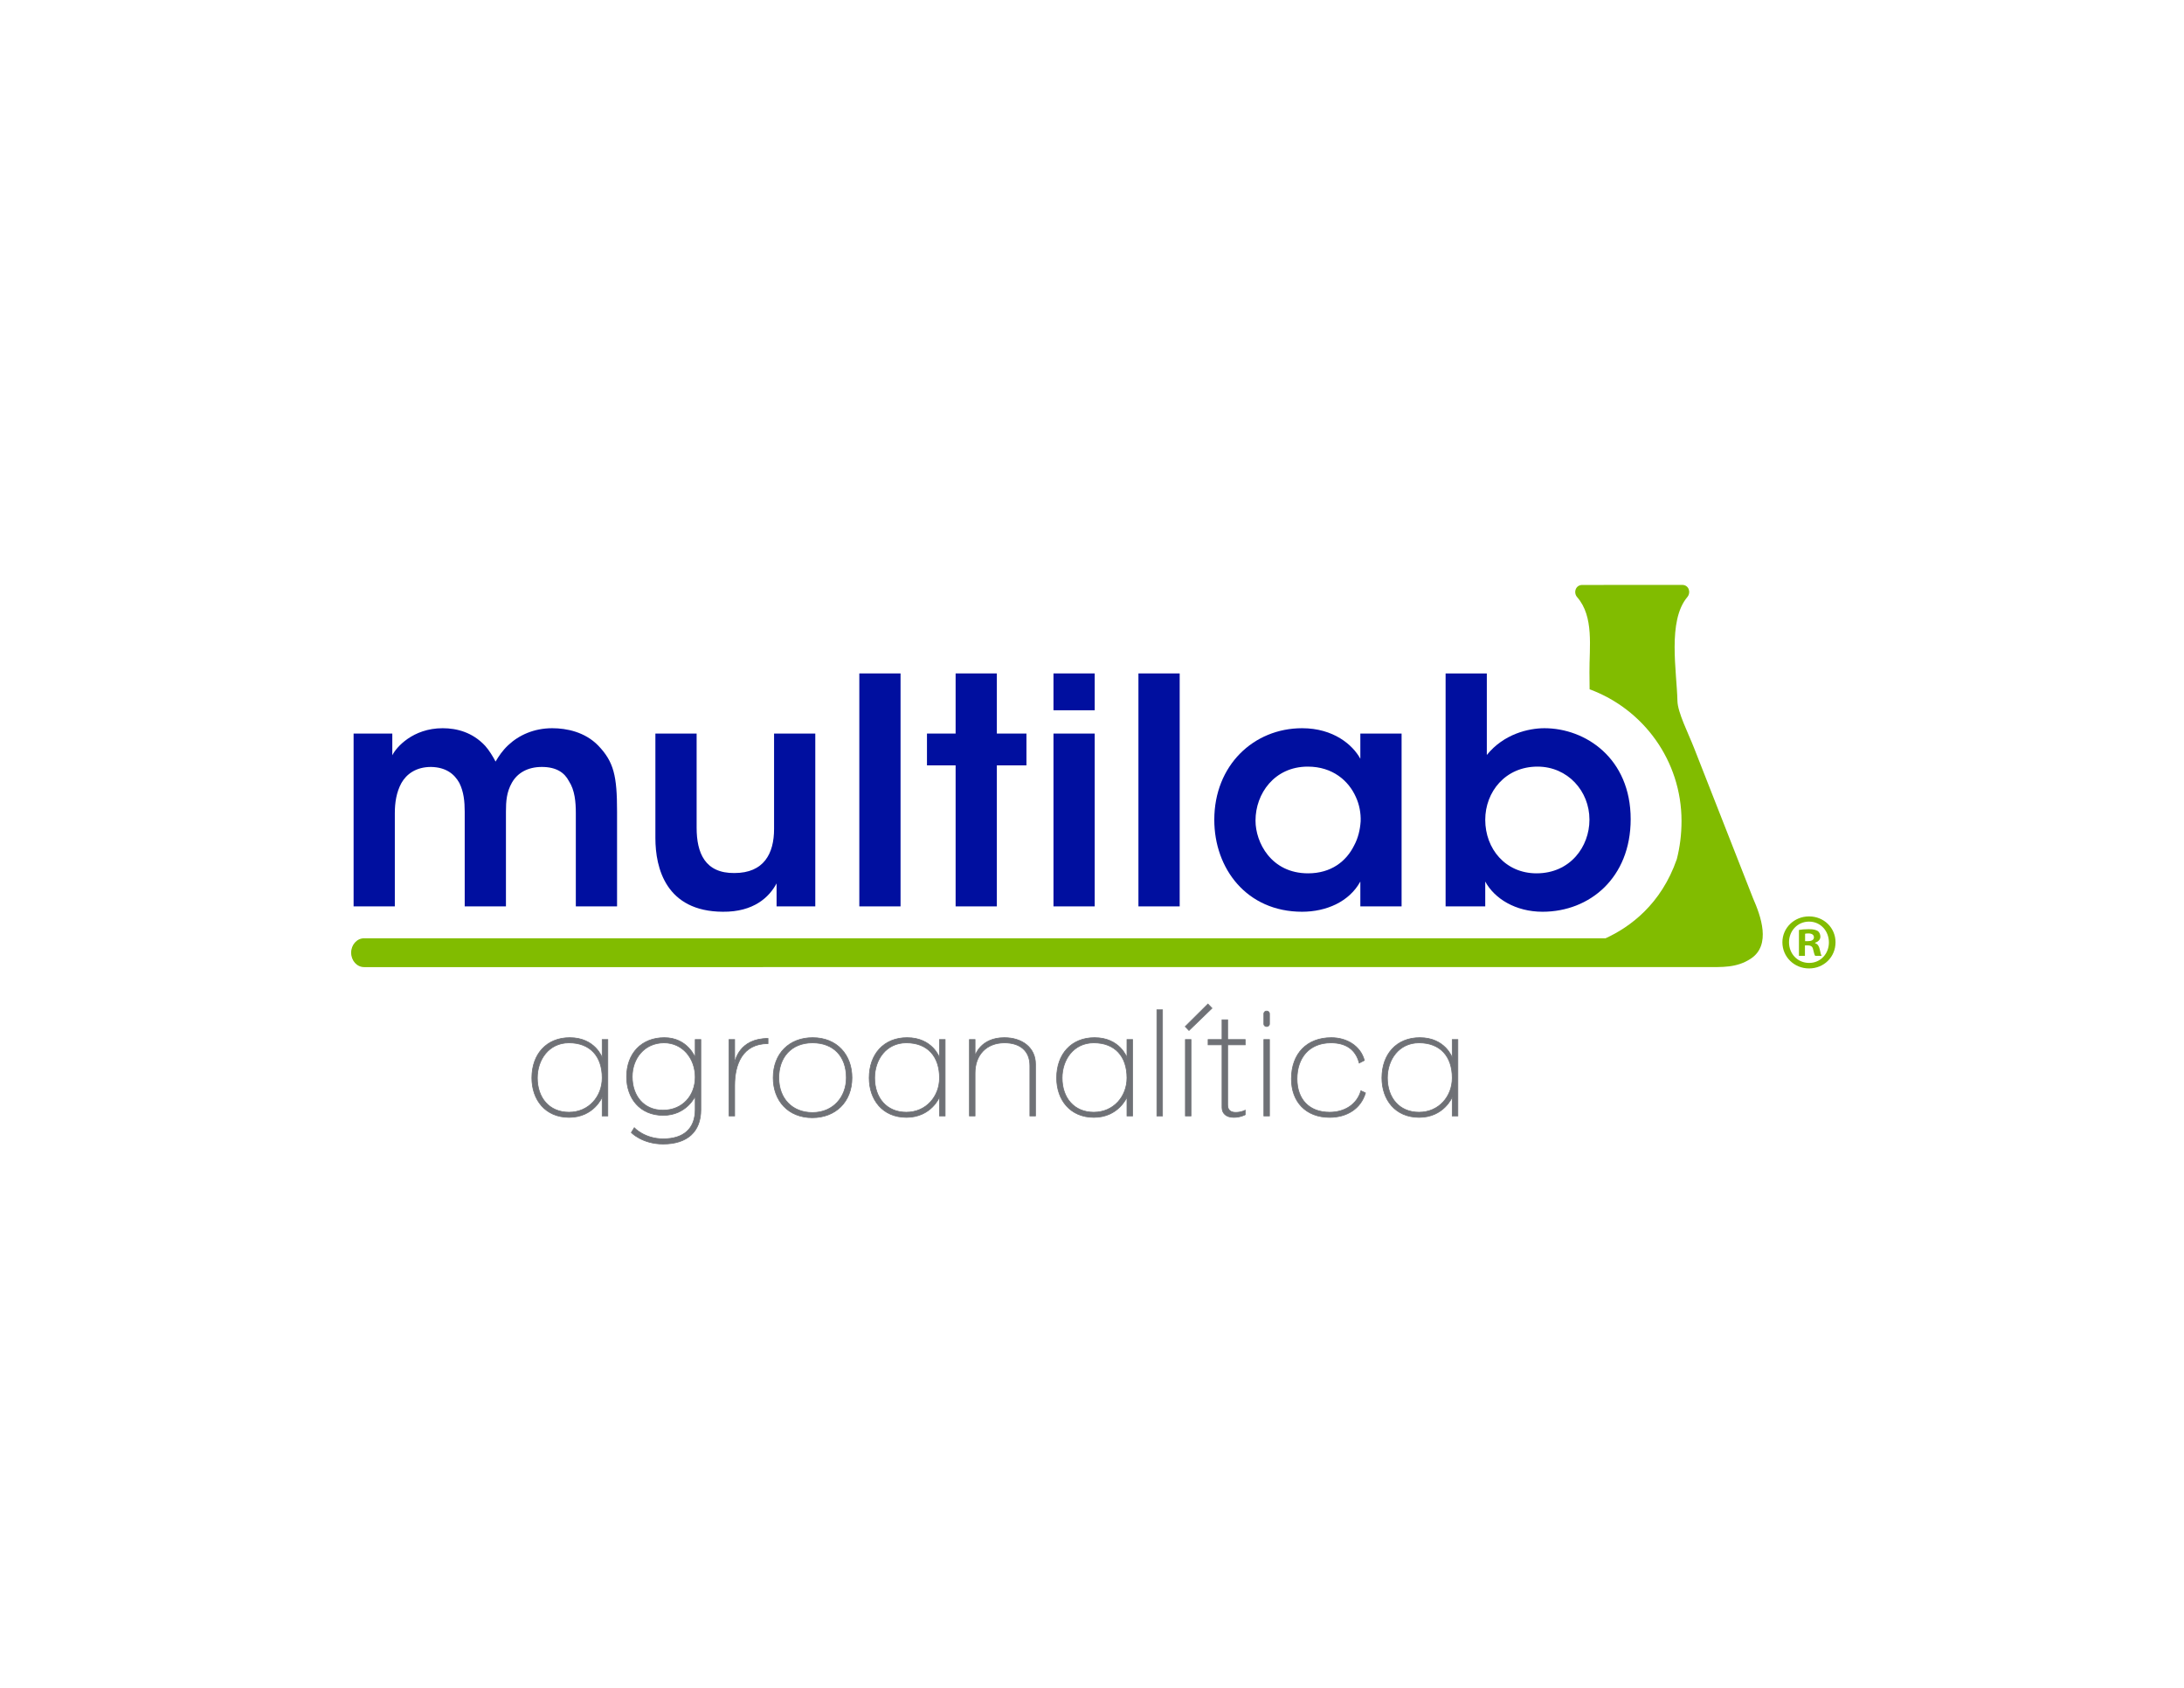 <?xml version="1.0" encoding="UTF-8" standalone="no"?>
<!-- Created with Inkscape (http://www.inkscape.org/) -->

<svg
   version="1.1"
   id="svg2"
   width="1056"
   height="816"
   viewBox="0 0 1056 816"
   sodipodi:docname="MLAB_logotipo.ai"
   xmlns:inkscape="http://www.inkscape.org/namespaces/inkscape"
   xmlns:sodipodi="http://sodipodi.sourceforge.net/DTD/sodipodi-0.dtd"
   xmlns="http://www.w3.org/2000/svg"
   xmlns:svg="http://www.w3.org/2000/svg">
  <defs
     id="defs6">
    <clipPath
       clipPathUnits="userSpaceOnUse"
       id="clipPath16">
      <path
         d="M 0,612 H 792 V 0 H 0 Z"
         id="path14" />
    </clipPath>
    <clipPath
       clipPathUnits="userSpaceOnUse"
       id="clipPath24">
      <path
         d="M 127.369,400.016 H 665.796 V 197.112 H 127.369 Z"
         id="path22" />
    </clipPath>
  </defs>
  <sodipodi:namedview
     id="namedview4"
     pagecolor="#ffffff"
     bordercolor="#000000"
     borderopacity="0.25"
     inkscape:showpageshadow="2"
     inkscape:pageopacity="0.0"
     inkscape:pagecheckerboard="0"
     inkscape:deskcolor="#d1d1d1" />
  <g
     id="g8"
     inkscape:groupmode="layer"
     inkscape:label="MLAB_logotipo"
     transform="matrix(1.333,0,0,-1.333,0,816)">
    <g
       id="g10">
      <g
         id="g12"
         clip-path="url(#clipPath16)">
        <g
           id="g18">
          <g
             id="g20" />
          <g
             id="g152">
            <g
               clip-path="url(#clipPath24)"
               id="g150">
              <g
                 transform="translate(194.909,221.209)"
                 id="g28">
                <path
                   d="M 0,0 C 0,-7.213 4.319,-12.441 11.478,-12.441 18.69,-12.441 23.52,-6.7 23.52,0 23.52,7.782 19.202,12.724 11.478,12.724 4.148,12.724 0,6.589 0,0 m 23.52,-13.802 v 6.875 c 0,0 -3.011,-7.384 -11.988,-7.384 -8.689,0 -13.518,6.417 -13.518,14.311 0,8.58 5.284,14.601 13.746,14.601 9.26,0 11.76,-7.271 11.76,-7.271 v 6.586 h 2.042 v -27.718 z"
                   style="fill:#6f7176;fill-opacity:1;fill-rule:nonzero;stroke:none"
                   id="path26" />
              </g>
              <g
                 transform="translate(194.909,221.209)"
                 id="g32">
                <path
                   d="M 0,0 C 0,-7.213 4.319,-12.441 11.478,-12.441 18.69,-12.441 23.52,-6.7 23.52,0 23.52,7.782 19.202,12.724 11.478,12.724 4.148,12.724 0,6.589 0,0 Z m 23.52,-13.802 v 6.875 c 0,0 -3.011,-7.384 -11.988,-7.384 -8.689,0 -13.518,6.417 -13.518,14.311 0,8.58 5.284,14.601 13.746,14.601 9.26,0 11.76,-7.271 11.76,-7.271 v 6.586 h 2.042 v -27.718 z"
                   style="fill:none;stroke:#6f7176;stroke-width:0.25;stroke-linecap:butt;stroke-linejoin:miter;stroke-miterlimit:10;stroke-dasharray:none;stroke-opacity:1"
                   id="path30" />
              </g>
              <g
                 transform="translate(229.336,221.667)"
                 id="g36">
                <path
                   d="m 0,0 c 0,-6.99 4.204,-12.161 11.132,-12.161 7.156,0 11.701,5.343 11.701,11.989 0,6.816 -4.6,12.438 -11.303,12.438 C 4.371,12.266 0,6.532 0,0 m 0.737,-18.521 c 0,0 3.693,-4.034 10.506,-4.034 7.331,0 11.59,3.636 11.59,10.622 v 4.829 c 0,0 -3.125,-6.927 -11.59,-6.927 -8.464,0 -13.289,6.188 -13.289,13.973 0,8.524 5.453,14.201 13.687,14.201 8.464,0 11.192,-7.216 11.192,-7.216 v 6.531 h 2.045 v -25.447 c 0,-8.008 -4.943,-12.442 -13.689,-12.442 -7.556,0 -11.533,4.151 -11.533,4.151 z"
                   style="fill:#6f7176;fill-opacity:1;fill-rule:nonzero;stroke:none"
                   id="path34" />
              </g>
              <g
                 transform="translate(229.336,221.667)"
                 id="g40">
                <path
                   d="m 0,0 c 0,-6.99 4.204,-12.161 11.132,-12.161 7.156,0 11.701,5.343 11.701,11.989 0,6.816 -4.6,12.438 -11.303,12.438 C 4.371,12.266 0,6.532 0,0 Z m 0.737,-18.521 c 0,0 3.693,-4.034 10.506,-4.034 7.331,0 11.59,3.636 11.59,10.622 v 4.829 c 0,0 -3.125,-6.927 -11.59,-6.927 -8.464,0 -13.289,6.188 -13.289,13.973 0,8.524 5.453,14.201 13.687,14.201 8.464,0 11.192,-7.216 11.192,-7.216 v 6.531 h 2.045 v -25.447 c 0,-8.008 -4.943,-12.442 -13.689,-12.442 -7.556,0 -11.533,4.151 -11.533,4.151 z"
                   style="fill:none;stroke:#6f7176;stroke-width:0.25;stroke-linecap:butt;stroke-linejoin:miter;stroke-miterlimit:10;stroke-dasharray:none;stroke-opacity:1"
                   id="path38" />
              </g>
              <g
                 transform="translate(278.582,233.65)"
                 id="g44">
                <path
                   d="m 0,0 c -9.256,0 -12.097,-7.499 -12.097,-15.17 v -11.073 h -2.044 V 1.475 h 2.044 V -7.102 C -11.983,-6.31 -10.505,1.876 0,1.876 Z"
                   style="fill:#6f7176;fill-opacity:1;fill-rule:nonzero;stroke:none"
                   id="path42" />
              </g>
              <g
                 transform="translate(278.582,233.65)"
                 id="g48">
                <path
                   d="m 0,0 c -9.256,0 -12.097,-7.499 -12.097,-15.17 v -11.073 h -2.044 V 1.475 h 2.044 V -7.102 C -11.983,-6.31 -10.505,1.876 0,1.876 Z"
                   style="fill:none;stroke:#6f7176;stroke-width:0.25;stroke-linecap:butt;stroke-linejoin:miter;stroke-miterlimit:10;stroke-dasharray:none;stroke-opacity:1"
                   id="path46" />
              </g>
              <g
                 transform="translate(282.503,221.273)"
                 id="g52">
                <path
                   d="m 0,0 c 0,-7.562 4.885,-12.619 12.215,-12.619 7.497,0 12.269,5.629 12.269,12.619 0,7.719 -4.601,12.66 -12.269,12.66 C 4.43,12.66 0,7.267 0,0 m -2.043,0 c 0,8.797 5.848,14.537 14.314,14.537 8.861,0 14.256,-6.25 14.256,-14.537 0,-8.81 -6.018,-14.489 -14.371,-14.489 -8.861,0 -14.199,6.246 -14.199,14.489"
                   style="fill:#6f7176;fill-opacity:1;fill-rule:nonzero;stroke:none"
                   id="path50" />
              </g>
              <g
                 transform="translate(282.503,221.273)"
                 id="g56">
                <path
                   d="m 0,0 c 0,-7.562 4.885,-12.619 12.215,-12.619 7.497,0 12.269,5.629 12.269,12.619 0,7.719 -4.601,12.66 -12.269,12.66 C 4.43,12.66 0,7.267 0,0 Z m -2.043,0 c 0,8.797 5.848,14.537 14.314,14.537 8.861,0 14.256,-6.25 14.256,-14.537 0,-8.81 -6.018,-14.489 -14.371,-14.489 -8.861,0 -14.199,6.246 -14.199,14.489 z"
                   style="fill:none;stroke:#6f7176;stroke-width:0.25;stroke-linecap:butt;stroke-linejoin:miter;stroke-miterlimit:10;stroke-dasharray:none;stroke-opacity:1"
                   id="path54" />
              </g>
              <g
                 transform="translate(317.267,221.209)"
                 id="g60">
                <path
                   d="M 0,0 C 0,-7.213 4.319,-12.441 11.478,-12.441 18.69,-12.441 23.52,-6.7 23.52,0 23.52,7.782 19.202,12.724 11.478,12.724 4.149,12.724 0,6.589 0,0 m 23.52,-13.802 v 6.875 c 0,0 -3.009,-7.384 -11.987,-7.384 -8.691,0 -13.519,6.417 -13.519,14.311 0,8.58 5.282,14.601 13.747,14.601 9.259,0 11.759,-7.271 11.759,-7.271 v 6.586 h 2.044 v -27.718 z"
                   style="fill:#6f7176;fill-opacity:1;fill-rule:nonzero;stroke:none"
                   id="path58" />
              </g>
              <g
                 transform="translate(317.267,221.209)"
                 id="g64">
                <path
                   d="M 0,0 C 0,-7.213 4.319,-12.441 11.478,-12.441 18.69,-12.441 23.52,-6.7 23.52,0 23.52,7.782 19.202,12.724 11.478,12.724 4.149,12.724 0,6.589 0,0 Z m 23.52,-13.802 v 6.875 c 0,0 -3.009,-7.384 -11.987,-7.384 -8.691,0 -13.519,6.417 -13.519,14.311 0,8.58 5.282,14.601 13.747,14.601 9.259,0 11.759,-7.271 11.759,-7.271 v 6.586 h 2.044 v -27.718 z"
                   style="fill:none;stroke:#6f7176;stroke-width:0.25;stroke-linecap:butt;stroke-linejoin:miter;stroke-miterlimit:10;stroke-dasharray:none;stroke-opacity:1"
                   id="path62" />
              </g>
              <g
                 transform="translate(373.565,207.407)"
                 id="g68">
                <path
                   d="m 0,0 v 18.231 c 0,5.398 -3.583,8.294 -9.205,8.294 -6.589,0 -10.681,-4.429 -10.681,-10.959 V 0 h -2.043 v 27.718 h 2.043 v -5.906 c 0,0 1.878,6.59 10.622,6.59 6.478,0 11.307,-3.638 11.307,-9.601 L 2.043,0 Z"
                   style="fill:#6f7176;fill-opacity:1;fill-rule:nonzero;stroke:none"
                   id="path66" />
              </g>
              <g
                 transform="translate(373.565,207.407)"
                 id="g72">
                <path
                   d="m 0,0 v 18.231 c 0,5.398 -3.583,8.294 -9.205,8.294 -6.589,0 -10.681,-4.429 -10.681,-10.959 V 0 h -2.043 v 27.718 h 2.043 v -5.906 c 0,0 1.878,6.59 10.622,6.59 6.478,0 11.307,-3.638 11.307,-9.601 L 2.043,0 Z"
                   style="fill:none;stroke:#6f7176;stroke-width:0.25;stroke-linecap:butt;stroke-linejoin:miter;stroke-miterlimit:10;stroke-dasharray:none;stroke-opacity:1"
                   id="path70" />
              </g>
              <g
                 transform="translate(385.265,221.209)"
                 id="g76">
                <path
                   d="m 0,0 c 0,-7.213 4.318,-12.441 11.473,-12.441 7.217,0 12.043,5.741 12.043,12.441 0,7.782 -4.314,12.724 -12.043,12.724 C 4.148,12.724 0,6.589 0,0 m 23.516,-13.802 v 6.875 c 0,0 -3.009,-7.384 -11.985,-7.384 -8.691,0 -13.519,6.417 -13.519,14.311 0,8.58 5.281,14.601 13.748,14.601 9.256,0 11.756,-7.271 11.756,-7.271 v 6.586 h 2.046 v -27.718 z"
                   style="fill:#6f7176;fill-opacity:1;fill-rule:nonzero;stroke:none"
                   id="path74" />
              </g>
              <g
                 transform="translate(385.265,221.209)"
                 id="g80">
                <path
                   d="m 0,0 c 0,-7.213 4.318,-12.441 11.473,-12.441 7.217,0 12.043,5.741 12.043,12.441 0,7.782 -4.314,12.724 -12.043,12.724 C 4.148,12.724 0,6.589 0,0 Z m 23.516,-13.802 v 6.875 c 0,0 -3.009,-7.384 -11.985,-7.384 -8.691,0 -13.519,6.417 -13.519,14.311 0,8.58 5.281,14.601 13.748,14.601 9.256,0 11.756,-7.271 11.756,-7.271 v 6.586 h 2.046 v -27.718 z"
                   style="fill:none;stroke:#6f7176;stroke-width:0.25;stroke-linecap:butt;stroke-linejoin:miter;stroke-miterlimit:10;stroke-dasharray:none;stroke-opacity:1"
                   id="path78" />
              </g>
              <path
                 d="m 419.632,245.919 h 2.043 v -38.512 h -2.043 z"
                 style="fill:#6f7176;fill-opacity:1;fill-rule:nonzero;stroke:#6f7176;stroke-width:0.25;stroke-linecap:butt;stroke-linejoin:miter;stroke-miterlimit:10;stroke-dasharray:none;stroke-opacity:1"
                 id="path82" />
              <path
                 d="m 432.014,235.125 h -2.043 v -27.718 h 2.043 z m 6.134,12.896 1.478,-1.533 -8.35,-8.068 -1.364,1.422 z"
                 style="fill:#6f7176;fill-opacity:1;fill-rule:nonzero;stroke:none"
                 id="path84" />
              <path
                 d="m 432.014,235.125 h -2.043 v -27.718 h 2.043 z m 6.134,12.896 1.478,-1.533 -8.35,-8.068 -1.364,1.422 z"
                 style="fill:none;stroke:#6f7176;stroke-width:0.25;stroke-linecap:butt;stroke-linejoin:miter;stroke-miterlimit:10;stroke-dasharray:none;stroke-opacity:1"
                 id="path86" />
              <g
                 transform="translate(445.308,233.198)"
                 id="g90">
                <path
                   d="m 0,0 v -21.812 c 0,-1.766 1.022,-2.675 2.894,-2.675 2.159,0 3.467,0.795 3.467,0.795 v -1.648 c 0,0 -1.704,-0.96 -4.146,-0.96 -2.783,0 -4.262,1.472 -4.262,3.577 V 0 h -5.054 v 1.927 h 5.054 V 9.089 H 0 V 1.927 H 6.361 L 6.361,0 Z"
                   style="fill:#6f7176;fill-opacity:1;fill-rule:nonzero;stroke:none"
                   id="path88" />
              </g>
              <g
                 transform="translate(445.308,233.198)"
                 id="g94">
                <path
                   d="m 0,0 v -21.812 c 0,-1.766 1.022,-2.675 2.894,-2.675 2.159,0 3.467,0.795 3.467,0.795 v -1.648 c 0,0 -1.704,-0.96 -4.146,-0.96 -2.783,0 -4.262,1.472 -4.262,3.577 V 0 h -5.054 v 1.927 h 5.054 V 9.089 H 0 V 1.927 H 6.361 L 6.361,0 Z"
                   style="fill:none;stroke:#6f7176;stroke-width:0.25;stroke-linecap:butt;stroke-linejoin:miter;stroke-miterlimit:10;stroke-dasharray:none;stroke-opacity:1"
                   id="path92" />
              </g>
              <path
                 d="m 458.431,235.125 h 2.043 v -27.718 h -2.043 z m 0,9.318 c 0,0.681 0.508,1.025 1.022,1.025 0.512,0 1.021,-0.344 1.021,-1.025 v -3.637 c 0,-0.623 -0.509,-0.964 -1.021,-0.964 -0.514,0 -1.022,0.341 -1.022,0.964 z"
                 style="fill:#6f7176;fill-opacity:1;fill-rule:nonzero;stroke:none"
                 id="path96" />
              <path
                 d="m 458.431,235.125 h 2.043 v -27.718 h -2.043 z m 0,9.318 c 0,0.681 0.508,1.025 1.022,1.025 0.512,0 1.021,-0.344 1.021,-1.025 v -3.637 c 0,-0.623 -0.509,-0.964 -1.021,-0.964 -0.514,0 -1.022,0.341 -1.022,0.964 z"
                 style="fill:none;stroke:#6f7176;stroke-width:0.25;stroke-linecap:butt;stroke-linejoin:miter;stroke-miterlimit:10;stroke-dasharray:none;stroke-opacity:1"
                 id="path98" />
              <g
                 transform="translate(468.426,220.872)"
                 id="g102">
                <path
                   d="m 0,0 c 0,9.197 5.682,14.938 14.486,14.938 5.566,0 10.566,-2.959 11.986,-8.241 l -1.874,-0.96 c -1.25,4.885 -4.83,7.324 -10.227,7.324 C 6.363,13.061 2.047,7.495 2.047,0 c 0,-7.334 4.316,-12.104 11.815,-12.104 5.338,0 9.883,2.729 11.359,7.782 l 1.65,-0.792 c -1.706,-5.738 -6.763,-8.86 -13.009,-8.86 C 5.227,-13.974 0,-8.294 0,0"
                   style="fill:#6f7176;fill-opacity:1;fill-rule:nonzero;stroke:none"
                   id="path100" />
              </g>
              <g
                 transform="translate(468.426,220.872)"
                 id="g106">
                <path
                   d="m 0,0 c 0,9.197 5.682,14.938 14.486,14.938 5.566,0 10.566,-2.959 11.986,-8.241 l -1.874,-0.96 c -1.25,4.885 -4.83,7.324 -10.227,7.324 C 6.363,13.061 2.047,7.495 2.047,0 c 0,-7.334 4.316,-12.104 11.815,-12.104 5.338,0 9.883,2.729 11.359,7.782 l 1.65,-0.792 c -1.706,-5.738 -6.763,-8.86 -13.009,-8.86 C 5.227,-13.974 0,-8.294 0,0 Z"
                   style="fill:none;stroke:#6f7176;stroke-width:0.25;stroke-linecap:butt;stroke-linejoin:miter;stroke-miterlimit:10;stroke-dasharray:none;stroke-opacity:1"
                   id="path104" />
              </g>
              <g
                 transform="translate(503.249,221.209)"
                 id="g110">
                <path
                   d="m 0,0 c 0,-7.213 4.315,-12.441 11.475,-12.441 7.212,0 12.043,5.741 12.043,12.441 0,7.782 -4.321,12.724 -12.043,12.724 C 4.146,12.724 0,6.589 0,0 m 23.518,-13.802 v 6.875 c 0,0 -3.013,-7.384 -11.988,-7.384 -8.693,0 -13.52,6.417 -13.52,14.311 0,8.58 5.285,14.601 13.746,14.601 9.263,0 11.762,-7.271 11.762,-7.271 v 6.586 h 2.043 v -27.718 z"
                   style="fill:#6f7176;fill-opacity:1;fill-rule:nonzero;stroke:none"
                   id="path108" />
              </g>
              <g
                 transform="translate(503.249,221.209)"
                 id="g114">
                <path
                   d="m 0,0 c 0,-7.213 4.315,-12.441 11.475,-12.441 7.212,0 12.043,5.741 12.043,12.441 0,7.782 -4.321,12.724 -12.043,12.724 C 4.146,12.724 0,6.589 0,0 Z m 23.518,-13.802 v 6.875 c 0,0 -3.013,-7.384 -11.988,-7.384 -8.693,0 -13.52,6.417 -13.52,14.311 0,8.58 5.285,14.601 13.746,14.601 9.263,0 11.762,-7.271 11.762,-7.271 v 6.586 h 2.043 v -27.718 z"
                   style="fill:none;stroke:#6f7176;stroke-width:0.25;stroke-linecap:butt;stroke-linejoin:miter;stroke-miterlimit:10;stroke-dasharray:none;stroke-opacity:1"
                   id="path112" />
              </g>
              <g
                 transform="translate(128.26,346.102)"
                 id="g118">
                <path
                   d="m 0,0 h 14.039 v -7.88 c 1.376,2.849 7.426,9.82 18.274,9.82 5.135,0 10.844,-1.482 15.411,-6.392 1.372,-1.489 2.97,-4.115 3.77,-5.709 1.138,1.94 2.51,3.994 4.567,5.934 3.882,3.658 9.362,6.167 15.981,6.167 5.253,0 11.877,-1.368 16.67,-6.278 5.713,-5.94 6.851,-11.073 6.851,-23.979 V -62.682 H 80.607 v 33.79 c 0,4.004 -0.339,8.342 -2.511,11.652 -1.598,3.082 -4.568,5.133 -9.819,5.133 -5.256,0 -8.906,-2.28 -10.847,-5.702 -1.94,-3.432 -2.169,-6.742 -2.169,-10.508 V -62.682 H 40.303 v 34.365 c 0,3.658 -0.344,7.194 -1.939,10.393 -1.828,3.308 -4.913,5.712 -10.278,5.817 -5.48,0 -8.906,-2.624 -10.733,-5.817 -1.829,-3.317 -2.398,-7.197 -2.398,-10.85 V -62.682 H 0 Z"
                   style="fill:#000f9f;fill-opacity:1;fill-rule:nonzero;stroke:none"
                   id="path116" />
              </g>
              <g
                 transform="translate(295.729,283.42)"
                 id="g122">
                <path
                   d="M 0,0 H -14.041 V 8.336 C -16.667,3.422 -22.263,-2.058 -33.564,-1.943 -54.118,-1.832 -58.002,13.815 -58.002,24.78 v 37.902 h 14.96 V 28.546 c 0,-9.248 3.084,-16.557 13.705,-16.448 10.726,0 14.385,7.086 14.385,15.99 V 62.682 H 0 Z"
                   style="fill:#000f9f;fill-opacity:1;fill-rule:nonzero;stroke:none"
                   id="path120" />
              </g>
              <path
                 d="m 311.699,367.912 h 14.955 V 283.42 h -14.955 z"
                 style="fill:#000f9f;fill-opacity:1;fill-rule:nonzero;stroke:none"
                 id="path124" />
              <g
                 transform="translate(346.629,334.565)"
                 id="g128">
                <path
                   d="M 0,0 H -10.39 V 11.538 H 0 v 21.81 H 14.955 V 11.538 H 25.689 V 0 H 14.955 V -51.145 H 0 Z"
                   style="fill:#000f9f;fill-opacity:1;fill-rule:nonzero;stroke:none"
                   id="path126" />
              </g>
              <path
                 d="m 382.127,346.102 h 14.956 V 283.42 h -14.956 z m 0,21.81 h 14.956 v -13.363 h -14.956 z"
                 style="fill:#000f9f;fill-opacity:1;fill-rule:nonzero;stroke:none"
                 id="path130" />
              <path
                 d="m 412.942,367.912 h 14.963 V 283.42 h -14.963 z"
                 style="fill:#000f9f;fill-opacity:1;fill-rule:nonzero;stroke:none"
                 id="path132" />
              <g
                 transform="translate(455.412,314.478)"
                 id="g136">
                <path
                   d="m 0,0 c 0,-7.769 5.601,-19.069 19.063,-19.069 8.343,0 13.821,4.332 16.673,10.044 1.486,2.747 2.175,5.708 2.398,8.79 C 38.25,2.732 37.677,5.82 36.422,8.561 33.8,14.501 27.974,19.635 18.953,19.635 6.855,19.635 0,9.82 0,0.115 Z M 52.984,-31.058 H 38.021 v 9.016 c -3.996,-7.305 -12.33,-10.959 -21.123,-10.959 -20.094,0 -31.852,15.643 -31.852,33.341 0,19.746 14.267,33.224 31.852,33.224 11.419,0 18.383,-6.055 21.123,-11.077 v 9.137 h 14.963 z"
                   style="fill:#000f9f;fill-opacity:1;fill-rule:nonzero;stroke:none"
                   id="path134" />
              </g>
              <g
                 transform="translate(576.534,314.93)"
                 id="g140">
                <path
                   d="m 0,0 c 0,10.278 -7.876,19.183 -18.839,19.183 -11.646,0 -18.957,-9.134 -18.957,-19.294 0,-10.504 7.311,-19.41 18.609,-19.41 C -6.96,-19.521 0,-9.82 0,-0.111 Z m -52.175,52.982 h 14.951 V 30.943 23.406 c 6.169,7.652 15.188,9.706 20.898,9.706 14.842,0 31.282,-10.847 31.282,-32.991 0,-21.237 -14.845,-33.574 -31.966,-33.574 -9.823,0 -17.47,4.8 -20.786,10.96 v -9.017 h -14.379 z"
                   style="fill:#000f9f;fill-opacity:1;fill-rule:nonzero;stroke:none"
                   id="path138" />
              </g>
              <g
                 transform="translate(635.88,286.353)"
                 id="g144">
                <path
                   d="m 0,0 c -7.134,18.187 -14.273,36.381 -21.413,54.565 -2.064,5.264 -5.921,12.842 -6.013,16.989 -0.234,10.788 -3.679,29.074 3.582,37.693 1.401,1.663 0.573,4.417 -1.829,4.417 -12.101,-0.004 -24.202,-0.013 -36.303,-0.017 -2.371,0 -3.274,-2.766 -1.828,-4.417 6.207,-7.098 4.386,-18.264 4.463,-27.235 0.022,-2.064 0.038,-4.131 0.057,-6.192 19.457,-7.149 33.34,-25.848 33.34,-47.792 0,-4.85 -0.597,-9.471 -1.711,-13.815 -5.707,-16.444 -17.048,-24.666 -25.833,-28.692 h -450.325 c -2.594,0 -4.698,-2.344 -4.698,-5.228 0,-2.887 2.104,-5.228 4.698,-5.228 H -21.4 c 0.072,0 0.136,0.018 0.205,0.018 h 4.012 c 5.872,0 11.23,-0.368 16.406,3.067 C 6.637,-16.938 2.822,-6.425 0,0"
                   style="fill:#81bc00;fill-opacity:1;fill-rule:nonzero;stroke:none"
                   id="path142" />
              </g>
              <g
                 transform="translate(654.757,270.81)"
                 id="g148">
                <path
                   d="M 0,0 H 1.029 C 2.23,0 3.204,0.4 3.204,1.374 3.204,2.23 2.573,2.804 1.201,2.804 0.629,2.804 0.229,2.745 0,2.687 Z M -0.056,-5.318 H -2.23 v 9.379 c 0.859,0.171 2.057,0.286 3.604,0.286 1.772,0 2.572,-0.286 3.26,-0.687 0.514,-0.4 0.915,-1.143 0.915,-2.058 0,-1.03 -0.802,-1.831 -1.945,-2.175 v -0.114 c 0.913,-0.342 1.43,-1.029 1.714,-2.287 0.286,-1.429 0.458,-2.002 0.687,-2.344 H 3.66 c -0.286,0.342 -0.456,1.201 -0.743,2.287 -0.172,1.028 -0.745,1.487 -1.943,1.487 h -1.03 z M -5.833,-0.4 c 0,-4.175 3.088,-7.494 7.32,-7.494 4.117,0 7.149,3.319 7.149,7.438 0,4.175 -3.032,7.548 -7.206,7.548 -4.175,0 -7.263,-3.373 -7.263,-7.492 m 16.872,0 c 0,-5.319 -4.175,-9.494 -9.609,-9.494 -5.376,0 -9.665,4.175 -9.665,9.494 0,5.204 4.289,9.379 9.665,9.379 5.434,0 9.609,-4.175 9.609,-9.379"
                   style="fill:#81bc00;fill-opacity:1;fill-rule:nonzero;stroke:none"
                   id="path146" />
              </g>
            </g>
          </g>
        </g>
      </g>
    </g>
  </g>
</svg>

